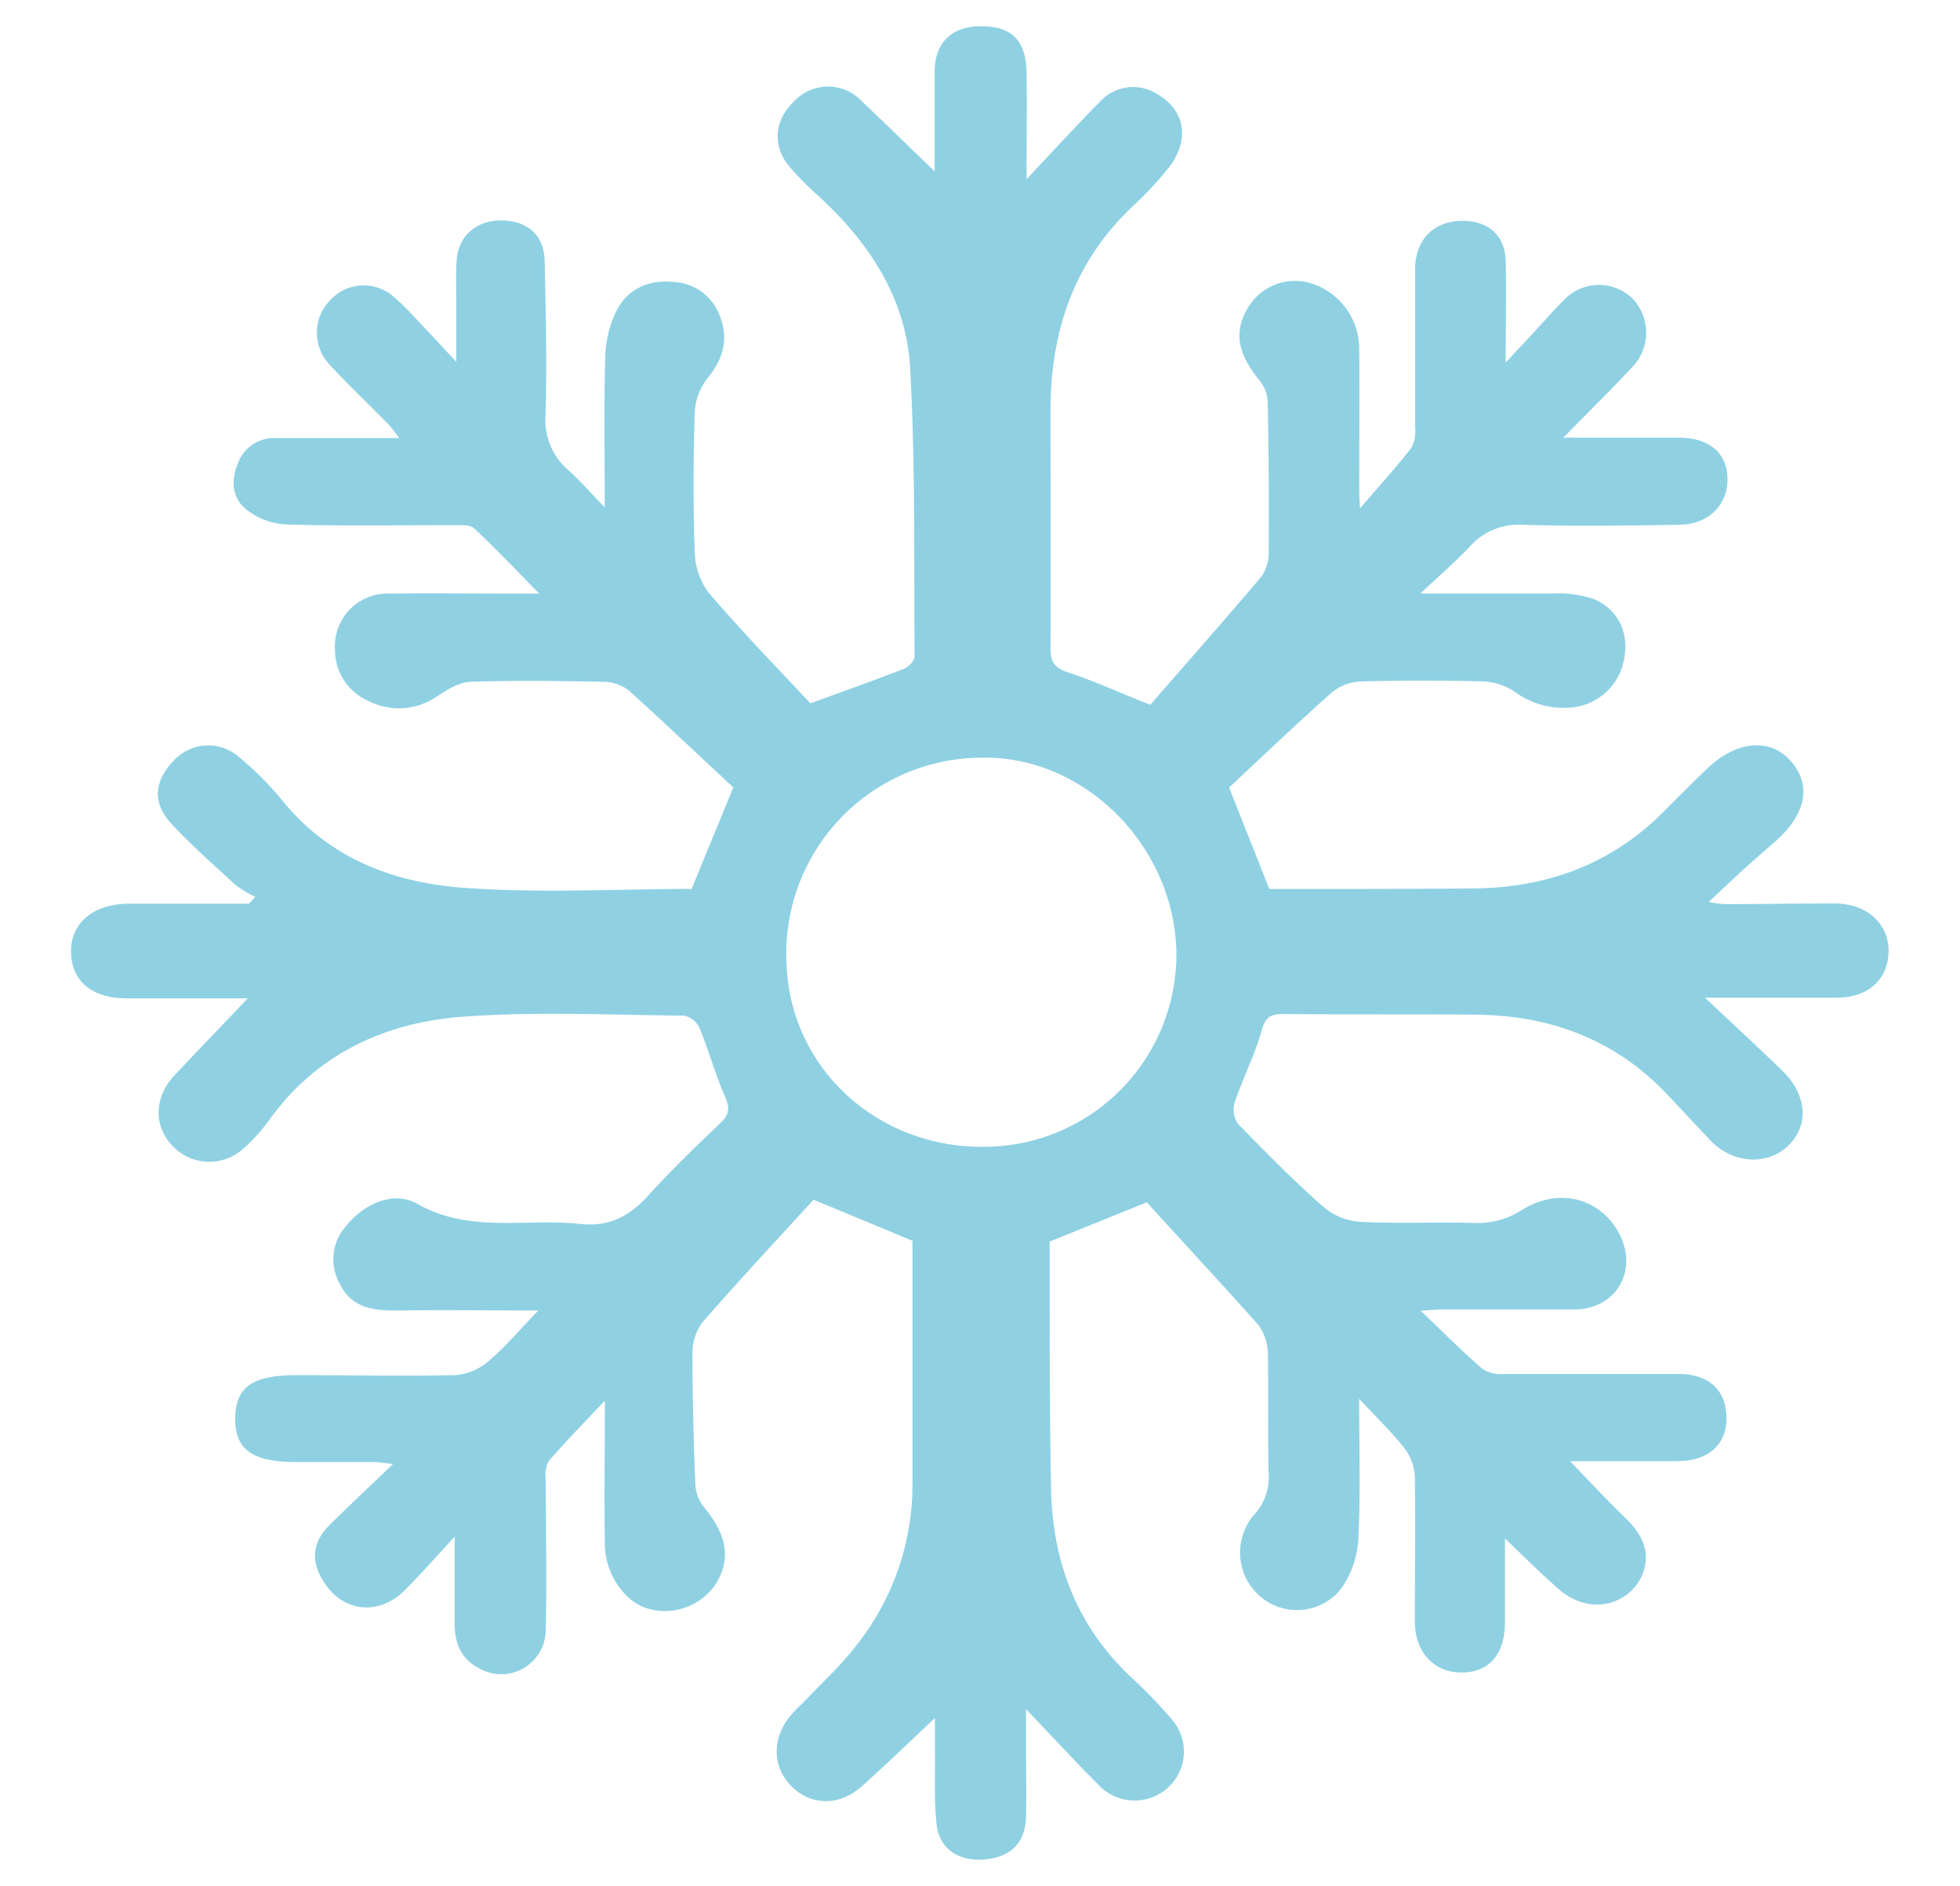 <svg id="Capa_1" data-name="Capa 1" xmlns="http://www.w3.org/2000/svg" viewBox="0 0 243.93 234.63"><defs><style>.cls-1{fill:#8fd1e3;}</style></defs><path class="cls-1" d="M142.72,149.59l-12.08,4.89c0,1.78,0,4,0,6.23,0,8.18,0,16.36.17,24.54.18,9.09,3.17,17,9.92,23.39a59.34,59.34,0,0,1,5.05,5.23,6.06,6.06,0,0,1-.38,8.51,6.16,6.16,0,0,1-8.71-.32c-2.85-2.85-5.57-5.83-9-9.4v4.5c0,3,.07,5.93,0,8.9-.07,3.22-1.92,5.05-5.21,5.3s-5.62-1.39-5.93-4.46-.16-6.09-.19-9.14c0-1.48,0-3,0-4-2.91,2.73-5.93,5.65-9.05,8.45-2.8,2.51-6.29,2.5-8.73.12s-2.58-5.91-.27-8.78c.67-.83,1.5-1.54,2.24-2.32,1.91-2,4-3.93,5.7-6.1a32.13,32.13,0,0,0,7.31-20.39c0-10.15,0-20.29,0-30.36l-12.31-5.11c-4.47,4.9-9.25,10-13.83,15.26a6.44,6.44,0,0,0-1.24,4c0,5.39.14,10.78.36,16.17a5,5,0,0,0,1.08,2.84C90.5,191,91,194,89.07,197.11a7.65,7.65,0,0,1-8.32,3.07c-2.86-.71-5.4-4.2-5.47-7.91-.1-5.84,0-11.69,0-18-2.48,2.64-4.81,5-7,7.53a3.88,3.88,0,0,0-.36,2.28c0,6.21.15,12.41,0,18.61a5.53,5.53,0,0,1-8.24,4.91c-2.27-1.13-3.1-3.13-3.1-5.55,0-3.5,0-7,0-10.84-2.12,2.28-4.08,4.52-6.18,6.63-3.3,3.32-7.87,2.74-10.23-1.21-1.55-2.6-1.26-4.86,1-7.05,2.44-2.38,4.92-4.72,7.75-7.43-1.09-.11-1.72-.23-2.36-.24-3.23,0-6.47,0-9.71,0-5.4,0-7.56-1.51-7.58-5.33,0-4,2.11-5.49,7.7-5.48,6.57,0,13.13.14,19.69,0a7.28,7.28,0,0,0,4.14-1.74c2.08-1.76,3.86-3.89,6.2-6.31-6.16,0-11.69-.07-17.22,0-3.1.05-6-.16-7.54-3.4a6.19,6.19,0,0,1,.79-7.06c2.32-2.89,6-4.46,8.87-2.82,6.59,3.73,13.5,1.78,20.23,2.51,3.6.39,6.14-.88,8.48-3.46,2.9-3.2,6-6.19,9.13-9.17,1.12-1.07,1.06-1.89.47-3.25-1.21-2.77-2-5.72-3.17-8.52a2.72,2.72,0,0,0-1.9-1.51c-9.17-.08-18.37-.54-27.49.13-9.61.7-18.06,4.52-24,12.66a21.35,21.35,0,0,1-3.42,3.8,6.29,6.29,0,0,1-8.77-.39c-2.36-2.5-2.3-6,.22-8.74,3-3.18,6-6.3,9.16-9.61h-15c-4.36,0-6.91-2.08-7-5.71s2.73-6,7.07-6.07c5,0,10.05,0,15.07,0l.8-.85a14,14,0,0,1-2.4-1.43c-2.72-2.48-5.49-4.93-8-7.61s-2.16-5.46.25-7.91a5.8,5.8,0,0,1,8-.55A40.66,40.66,0,0,1,35,99.43c5.74,7.2,13.72,10.33,22.35,11,9.64.75,19.38.17,28.72.17,1.78-4.31,3.44-8.36,5.19-12.63-4.22-3.92-8.57-8.06-13-12.06A5.26,5.26,0,0,0,75,84.83c-5.48-.11-11-.18-16.44,0-1.45.06-2.94,1-4.25,1.87a8.33,8.33,0,0,1-8.47.51,6.92,6.92,0,0,1-4.15-6.44,6.55,6.55,0,0,1,6.65-6.92c5.21-.06,10.43,0,15.64,0h3.12c-2.94-3-5.43-5.63-8.08-8.1-.53-.48-1.67-.41-2.53-.41-7,0-14,.13-21-.09a8.67,8.67,0,0,1-5-2c-1.68-1.44-1.75-3.69-.82-5.74a4.75,4.75,0,0,1,4.68-3c4.94,0,9.88,0,15.35,0-.66-.84-1-1.37-1.45-1.81-2.46-2.5-5-4.9-7.38-7.49a5.77,5.77,0,0,1,.2-7.83,5.64,5.64,0,0,1,8-.39c1.36,1.16,2.55,2.53,3.8,3.83s2.3,2.47,3.91,4.2c0-3,0-5.47,0-7.91,0-1.62-.07-3.25.06-4.85.26-3,2.56-4.92,5.72-4.83s5.14,1.86,5.22,5c.15,6.38.29,12.76.12,19.14a8.2,8.2,0,0,0,2.79,6.89c1.44,1.28,2.72,2.75,4.57,4.66,0-6.68-.1-12.66.06-18.63a14.14,14.14,0,0,1,1.32-5.66c1.38-2.84,4-4.06,7.14-3.75A6.43,6.43,0,0,1,89.46,39c1.27,2.92.68,5.48-1.35,8a7.48,7.48,0,0,0-1.64,4.18c-.19,5.84-.22,11.69,0,17.53a8.72,8.72,0,0,0,1.78,5.1c4.14,4.83,8.6,9.4,12.6,13.7,4.14-1.51,7.91-2.84,11.63-4.29.58-.23,1.35-1,1.34-1.55-.08-12,.11-23.93-.55-35.85-.48-8.72-5.14-15.73-11.55-21.56a39.65,39.65,0,0,1-3.41-3.45c-2.26-2.63-2-5.94.69-8.37a5.74,5.74,0,0,1,8.2.1c3,2.84,5.92,5.7,9.12,8.78,0-4.17,0-8.24,0-12.31,0-3.64,2-5.6,5.38-5.73,4.08-.16,6,1.64,6.06,5.76s0,8.38,0,13.25c3.36-3.56,6.23-6.7,9.22-9.73a5.59,5.59,0,0,1,6.94-.92c2.31,1.32,3.57,3.38,3.09,6a8.27,8.27,0,0,1-1.79,3.51A44.13,44.13,0,0,1,141,25.64c-7.34,6.91-10.26,15.59-10.26,25.45s.05,19.78,0,29.66c0,1.76.64,2.41,2.28,2.94,3.21,1.06,6.29,2.49,10.14,4,4.4-5.06,9.21-10.5,13.87-16a5.41,5.41,0,0,0,.86-3.26q.07-9.17-.12-18.34a4.5,4.5,0,0,0-.9-2.61c-2.88-3.47-3.39-6.23-1.5-9.29a6.83,6.83,0,0,1,8-2.88,8.56,8.56,0,0,1,5.79,8c.05,5.94,0,11.87,0,17.8,0,.51.05,1,.1,2.14,2.4-2.79,4.49-5.08,6.39-7.53a4.53,4.53,0,0,0,.47-2.54c0-6.57,0-13.13,0-19.69,0-3.91,2.62-6.22,6.39-6,3,.21,4.82,2,4.88,5,.08,3.95,0,7.9,0,12.61l3.51-3.76c1.22-1.31,2.39-2.68,3.67-3.94a6,6,0,0,1,8.65-.21,6.17,6.17,0,0,1-.12,8.53c-2.63,2.81-5.38,5.51-8.54,8.74h5.53c3,0,5.93,0,8.9,0,3.68,0,5.93,1.88,6,5,.11,3.31-2.33,5.79-6,5.84-6.47.09-12.95.19-19.42,0A8.1,8.1,0,0,0,182.93,68c-1.82,1.94-3.86,3.68-6.15,5.84,5.8,0,11.14,0,16.47,0a13.69,13.69,0,0,1,5.22.74c3.19,1.45,4.38,4.51,3.56,7.87a7.29,7.29,0,0,1-6.74,5.6,10.31,10.31,0,0,1-6.81-2,7.71,7.71,0,0,0-3.89-1.27q-7.54-.19-15.09,0a6.14,6.14,0,0,0-3.64,1.29c-4.43,3.92-8.71,8-12.89,11.92l5,12.62h2.42c7.73,0,15.46,0,23.19-.07,9-.13,16.89-3,23.34-9.43,1.85-1.85,3.68-3.7,5.57-5.5,3.56-3.39,7.65-3.82,10.2-1.11,2.89,3.07,2.18,6.85-2,10.42q-1.94,1.67-3.84,3.39c-1.32,1.2-2.61,2.44-4.19,3.92a15.44,15.44,0,0,0,1.92.26c4.59,0,9.17-.08,13.75-.08,3.9,0,6.67,2.42,6.71,5.82,0,3.58-2.43,5.88-6.47,5.91-5.19,0-10.38,0-16.37,0,3.67,3.46,6.73,6.27,9.7,9.17s3.29,6.73.63,9.26-6.92,2.18-9.63-.64c-1.86-1.95-3.68-3.94-5.54-5.89-6.45-6.76-14.51-9.7-23.69-9.79-8-.08-16,0-24-.08-1.67,0-2.21.46-2.67,2.11-.84,3-2.3,5.83-3.31,8.8a3.18,3.18,0,0,0,.34,2.7c3.5,3.61,7,7.17,10.82,10.5a7.89,7.89,0,0,0,4.53,1.75c4.67.23,9.35,0,14,.13a10.23,10.23,0,0,0,6.05-1.62c4.61-2.91,9.92-1.42,12.18,3.14s-.58,9.22-5.62,9.24c-5.4,0-10.79,0-16.18,0-.85,0-1.7.09-3,.16,2.79,2.67,5.17,5.07,7.72,7.27a4.54,4.54,0,0,0,2.77.6c7.19,0,14.38,0,21.57,0,3.8,0,5.94,2,6,5.39s-2.29,5.48-6.15,5.46H195.39c2.48,2.55,4.72,5,7.07,7.24,2,2,3.06,4.2,1.89,7a6.16,6.16,0,0,1-6.66,3.52,7.66,7.66,0,0,1-3.68-1.82c-2.31-2-4.41-4.13-6.71-6.32,0,3.47,0,6.93,0,10.39,0,4-1.95,6.28-5.4,6.29s-5.81-2.54-5.82-6.35c0-6,.1-12.05,0-18.07a6.39,6.39,0,0,0-1.31-3.51c-1.58-2-3.44-3.79-5.62-6.13,0,6.22.19,11.85-.1,17.45a11.84,11.84,0,0,1-2.12,6.15,7,7,0,0,1-10.08,1,7.19,7.19,0,0,1-.78-10.16,6.88,6.88,0,0,0,1.81-5.33c-.11-4.85,0-9.7-.08-14.56a6.28,6.28,0,0,0-1.16-3.7C152,159.68,147.18,154.5,142.72,149.59Zm-21-55.31A24.38,24.38,0,0,0,97.9,120.14c.57,13.12,11.75,23.06,25.35,22.53a23.94,23.94,0,0,0,23.15-24.52C145.94,104.82,134.55,93.79,121.76,94.28Z"/></svg>